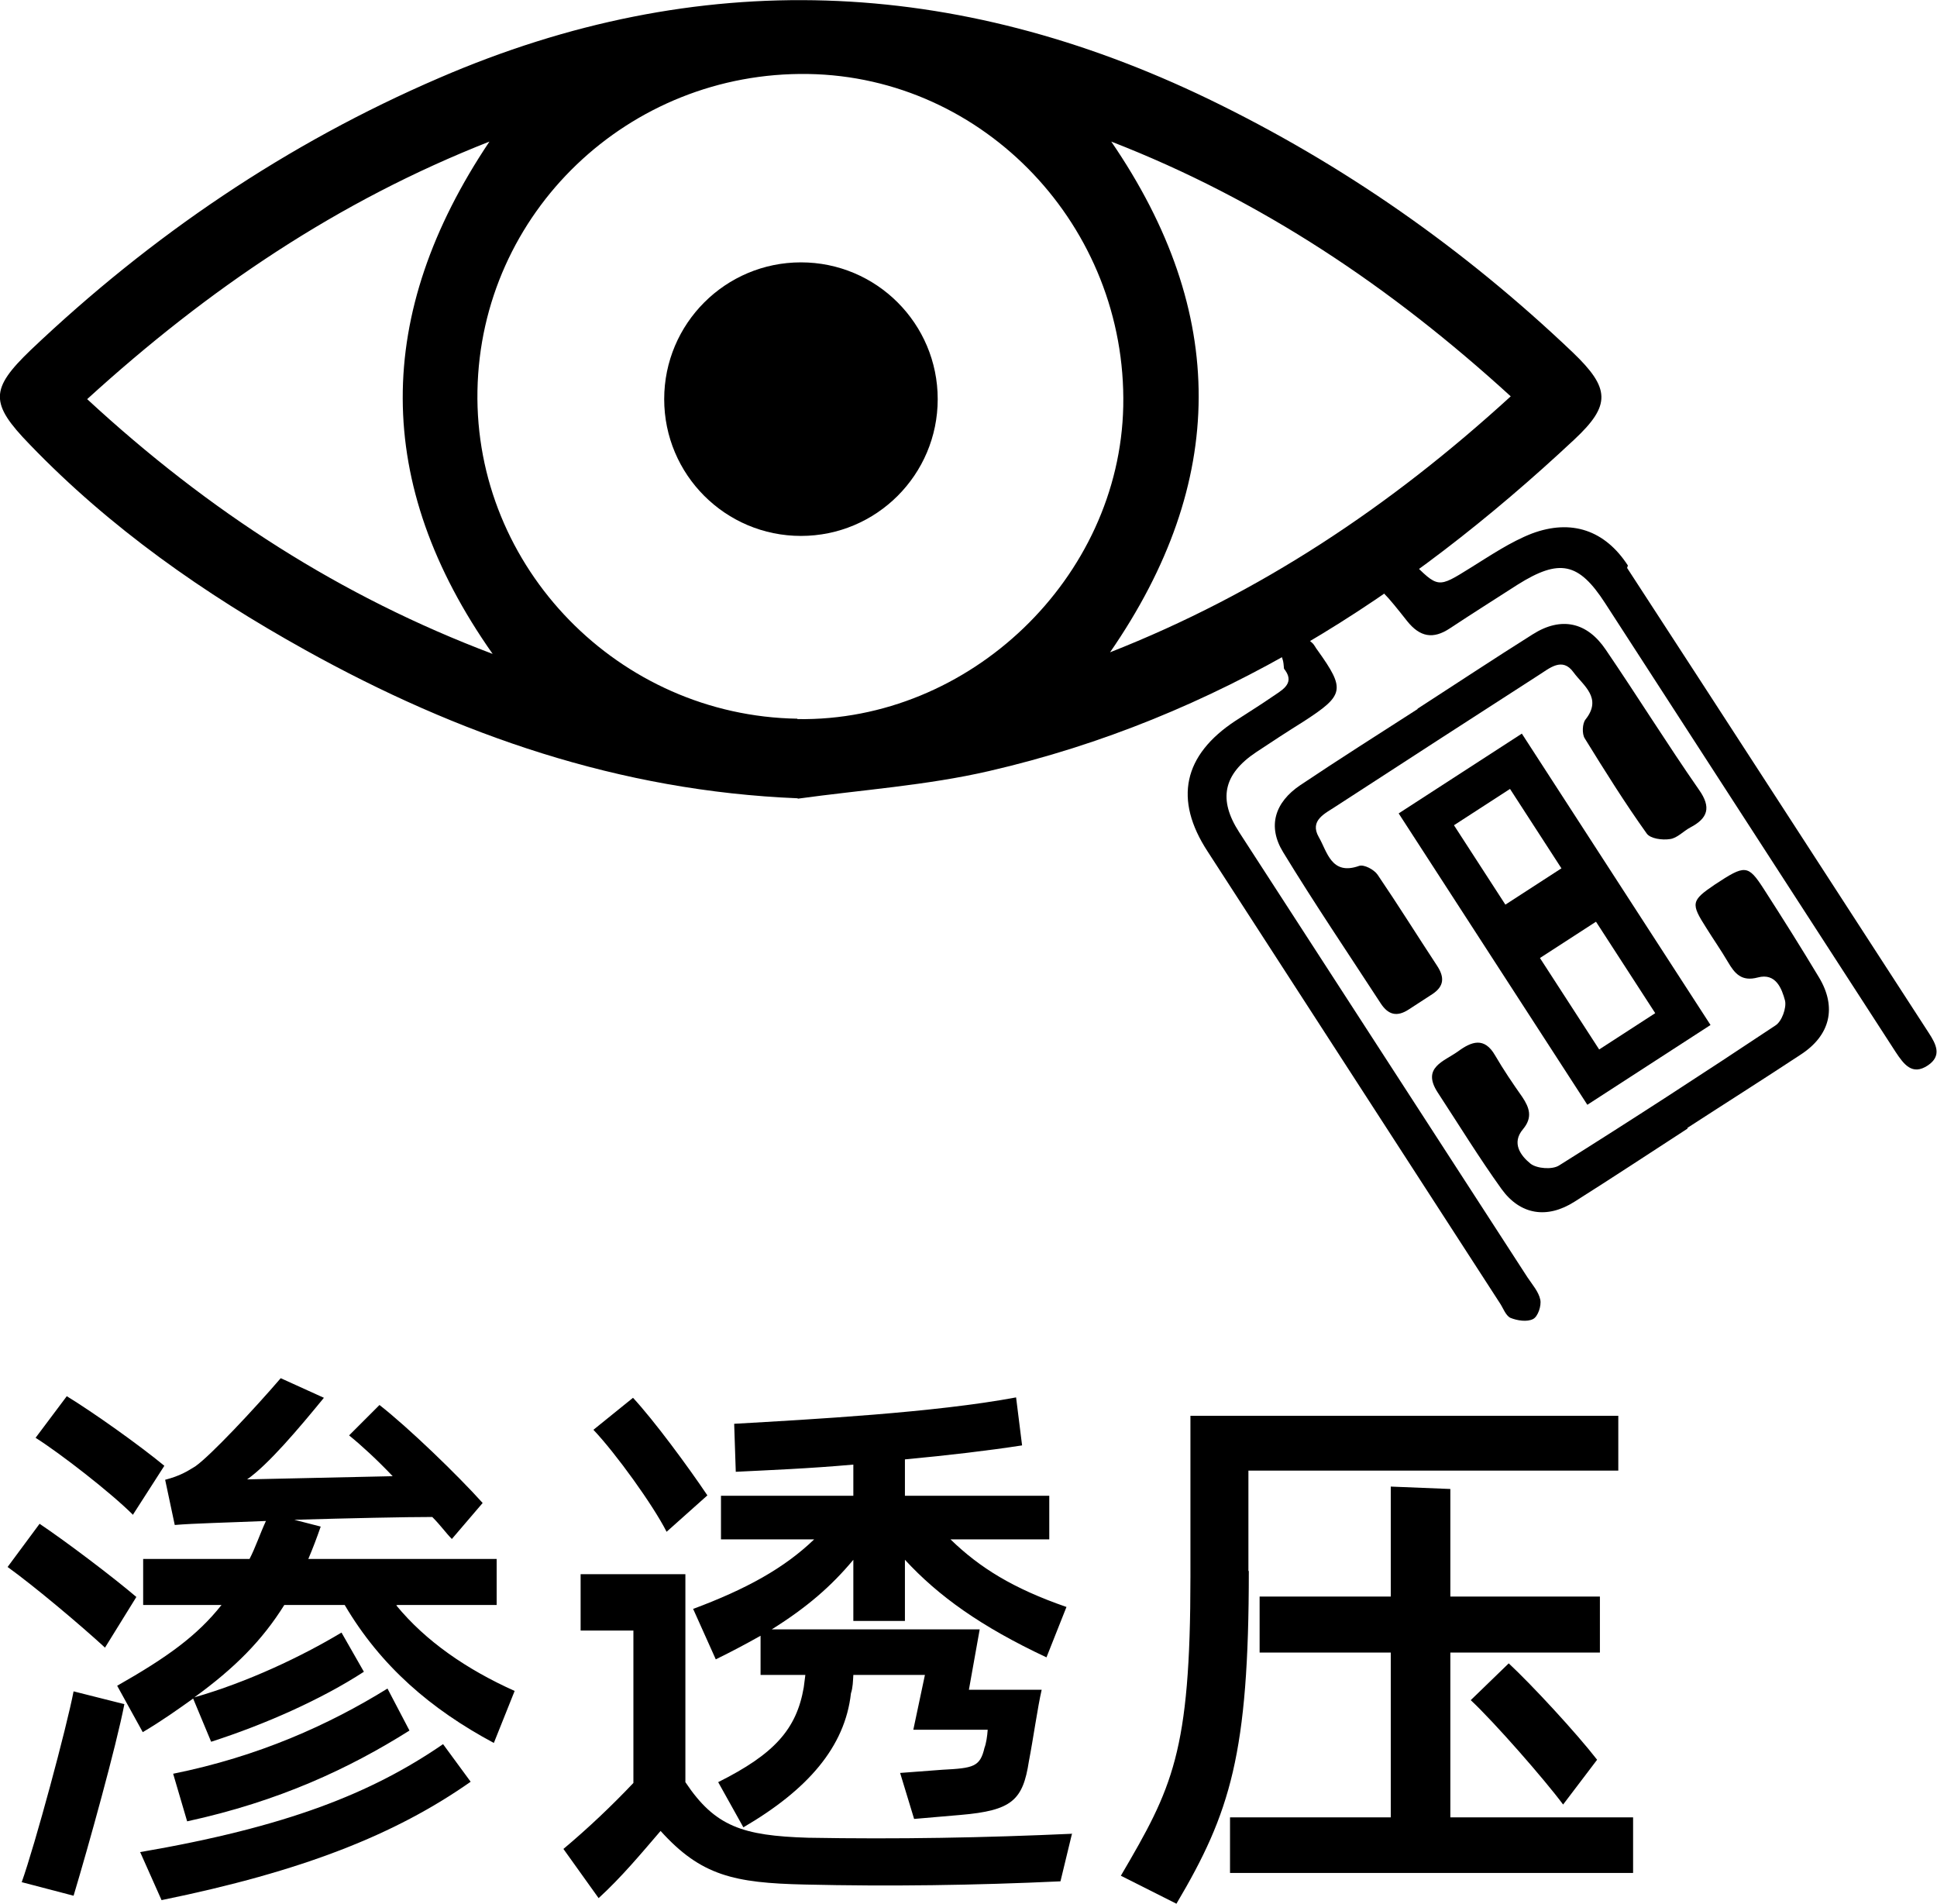 <?xml version="1.0" encoding="UTF-8"?>
<svg id="Layer_2" data-name="Layer 2" xmlns="http://www.w3.org/2000/svg" viewBox="0 0 48.44 47.6">
  <defs>
    <style>
      .cls-1 {
        stroke: #000;
        stroke-miterlimit: 10;
      }

      .cls-1, .cls-2 {
        fill: none;
      }
    </style>
  </defs>
  <g id="Layer_5" data-name="Layer 5">
    <g>
      <g>
        <circle class="cls-2" cx="20.03" cy="9.98" r="8.96"/>
        <circle cx="20.03" cy="9.98" r="3.42"/>
      </g>
      <path d="M19.95,19.96c-4.45-.18-8.49-1.58-12.32-3.71-2.52-1.4-4.88-3.05-6.89-5.14-1-1.03-.99-1.38.03-2.36C3.78,5.89,7.17,3.59,10.98,1.95c6.5-2.81,12.91-2.53,19.25.53,3.37,1.63,6.39,3.75,9.1,6.33.94.9.96,1.32.04,2.18-4.21,3.94-8.95,6.98-14.64,8.29-1.56.36-3.19.47-4.78.69ZM19.94,17.98c4.31.07,8.06-3.53,8.15-7.82.09-4.49-3.47-8.24-7.88-8.31-4.49-.07-8.19,3.47-8.27,7.92-.08,4.42,3.53,8.13,8,8.2ZM12.32,16.35c-3-4.26-2.97-8.5-.08-12.81-3.79,1.49-7.03,3.68-10.06,6.44,3.04,2.81,6.35,4.94,10.14,6.37ZM27.76,16.31c3.74-1.47,7-3.64,10.02-6.4-2.99-2.73-6.23-4.91-9.99-6.37,2.93,4.28,2.91,8.51-.03,12.77Z"/>
      <polyline class="cls-2" points="34.81 21.79 37.31 21.79 37.31 24.29 34.81 24.29"/>
      <g>
        <g>
          <path d="M40.71,14.14c-.57-.88-1.41-1.17-2.4-.8-.54.21-1.04.55-1.54.86-.82.51-.8.51-1.49-.18-.12-.12-.19-.22-.22-.33-.12-.04-.24-.09-.35-.14-.02,0-.04,0-.06,0-.2,0-.4,0-.6.03-.1,0-.19.03-.29.04,0,0,0,0,0,0-.04,0-.09.02-.13.03-.31.07-.6.17-.9.29-.12.1-.24.2-.36.3-.09.14-.17.29-.24.44-.02.04-.04.08-.05.13-.02.08-.05.16-.07.24-.02.09-.04.18-.05.27,0,.04-.01.08-.02.12,0,.2,0,.39.02.59,0,.03.01.07.02.1,0,0,0,.01,0,.02.02.11.05.21.09.32.03.08.03.16.04.25.01.01.02.03.03.04.25.35-.11.51-.35.68-.29.2-.6.39-.89.58-1.31.86-1.55,1.97-.7,3.27,2.43,3.76,4.87,7.52,7.3,11.28.09.13.15.32.27.38.17.07.42.11.57.03.12-.06.21-.33.18-.48-.04-.2-.2-.38-.32-.56-2.4-3.71-4.81-7.42-7.21-11.13-.53-.82-.4-1.45.42-2,.39-.26.79-.52,1.19-.77,1.02-.66,1.05-.8.35-1.78-.05-.06-.08-.14-.14-.19-.44-.36-.25-.58.12-.85,1.28-.91,1.28-.93,2.26.31.32.4.65.46,1.07.18.56-.37,1.13-.73,1.69-1.09,1.05-.66,1.53-.56,2.19.46,2.42,3.74,4.85,7.49,7.27,11.23.2.3.41.59.8.33.36-.24.21-.53.02-.82-2.51-3.87-5.02-7.75-7.54-11.62Z"/>
          <path d="M35.45,17.72c.96-.62,1.91-1.25,2.88-1.86.71-.45,1.36-.31,1.83.39.79,1.16,1.53,2.35,2.33,3.5.31.44.22.71-.22.94-.17.09-.33.27-.51.29-.19.03-.49-.01-.58-.14-.55-.77-1.05-1.57-1.55-2.38-.07-.11-.06-.37.02-.47.43-.54-.06-.85-.3-1.18-.28-.39-.6-.1-.87.07-1.69,1.09-3.38,2.18-5.07,3.28-.27.18-.67.35-.43.77.21.36.31.97,1.01.72.12-.04.37.09.46.22.51.75.99,1.52,1.49,2.28.19.29.17.51-.11.7-.2.13-.4.26-.6.39-.29.19-.51.14-.7-.15-.82-1.26-1.66-2.5-2.44-3.78-.4-.65-.21-1.25.43-1.68.97-.65,1.95-1.27,2.93-1.9Z"/>
          <path d="M42.2,28.22c-.94.61-1.88,1.23-2.83,1.83-.68.43-1.35.33-1.82-.32-.56-.78-1.07-1.61-1.6-2.42-.4-.62.16-.77.51-1.02.34-.25.66-.37.93.1.21.36.44.7.68,1.04.18.27.26.51.02.8-.3.35-.06.67.19.87.16.12.54.15.71.04,1.82-1.14,3.62-2.31,5.41-3.5.16-.1.28-.44.24-.62-.08-.3-.23-.7-.68-.58-.41.11-.58-.1-.75-.39-.17-.29-.36-.56-.54-.85-.39-.61-.38-.68.21-1.08.76-.5.83-.51,1.23.11.47.73.93,1.46,1.38,2.21.45.75.28,1.45-.46,1.93-.94.62-1.89,1.22-2.83,1.83Z"/>
          <rect class="cls-1" x="37.54" y="19.15" width="2.67" height="7.68" transform="translate(-6.25 24.82) rotate(-32.93)"/>
        </g>
        <rect x="37.41" y="21.92" width="3.11" height="1.59" transform="translate(-6.09 24.83) rotate(-32.93)"/>
      </g>
      <g>
        <path d="M2.63,41.2c-.62-.57-1.76-1.53-2.44-2.02l.8-1.08c.67.45,1.82,1.32,2.42,1.83l-.78,1.26ZM.54,47.07c.34-.95,1.13-3.89,1.3-4.78l1.27.32c-.2,1.04-.9,3.56-1.27,4.79l-1.3-.34ZM3.33,37.88c-.56-.56-1.81-1.53-2.44-1.93l.78-1.04c.67.41,1.81,1.22,2.44,1.74l-.79,1.23ZM9.91,40.14c.74.9,1.76,1.6,2.96,2.14l-.52,1.3c-1.57-.84-2.83-1.92-3.73-3.45h-1.51c-.55.88-1.23,1.57-2.25,2.31,1.33-.38,2.68-1.02,3.68-1.62l.56.98c-1.06.69-2.48,1.32-3.82,1.75l-.45-1.08c-.38.27-.77.55-1.26.84l-.64-1.16c1.25-.71,2-1.25,2.61-2.02h-1.96v-1.15h2.66c.15-.29.25-.6.41-.95-.95.04-1.82.06-2.28.1l-.24-1.13c.38-.1.55-.21.76-.34.38-.27,1.46-1.42,2.13-2.2l1.08.49c-.63.77-1.39,1.67-1.92,2.04l3.64-.08c-.39-.41-.77-.76-1.09-1.02l.76-.76c.73.57,1.95,1.75,2.58,2.45l-.77.9c-.15-.15-.28-.34-.49-.55-.67,0-2.07.03-3.45.07l.66.17c-.1.29-.2.55-.31.81h4.71v1.15h-2.48ZM3.5,46.31c3.67-.63,5.79-1.47,7.58-2.7l.69.94c-1.88,1.32-4.2,2.24-7.73,2.96l-.53-1.19ZM10.24,43.27c-1.51.95-3.26,1.77-5.56,2.27l-.35-1.19c2.13-.43,3.89-1.22,5.36-2.13l.55,1.05Z"/>
        <path d="M26.81,45.84l-.29,1.2c-2.14.1-4.27.13-6.4.08-1.76-.04-2.59-.22-3.6-1.34-.49.57-.98,1.16-1.55,1.68l-.88-1.23c.62-.52,1.21-1.08,1.75-1.65v-3.81h-1.32v-1.41h2.62v5.2c.74,1.11,1.43,1.34,3.07,1.39,2.24.04,4.41,0,6.61-.1ZM16.67,38.3c-.34-.67-1.27-1.96-1.83-2.55l.99-.8c.52.56,1.37,1.71,1.86,2.44l-1.02.91ZM17.33,40.23c1.34-.5,2.28-1.02,3.03-1.74h-2.33v-1.09h3.31v-.78c-1.11.1-2.14.14-2.94.18l-.04-1.2c1.92-.11,5.03-.28,7.05-.66l.15,1.2c-.84.13-1.86.25-2.93.35v.91h3.61v1.09h-2.47c.73.71,1.57,1.23,2.9,1.69l-.5,1.26c-1.64-.77-2.7-1.53-3.54-2.44v1.53h-1.29v-1.53c-.55.66-1.16,1.19-2.04,1.74h5.2l-.27,1.51h1.82c-.1.43-.21,1.22-.32,1.79-.15.97-.42,1.23-1.71,1.34l-1.16.1-.35-1.15,1.06-.08c.77-.04.94-.07,1.05-.55.04-.1.07-.29.08-.45h-1.86l.29-1.37h-1.79c-.01.15-.01.31-.06.46-.15,1.34-1.08,2.41-2.69,3.35l-.63-1.13c1.4-.7,1.96-1.32,2.14-2.37l.04-.31h-1.12v-.98c-.32.18-.69.38-1.12.59l-.57-1.27Z"/>
        <path d="M31.23,39.28c0,4.57-.46,6.04-1.81,8.32l-1.39-.7c1.29-2.2,1.74-3.07,1.74-7.48v-4.02h10.7v1.37h-9.25v2.51ZM40.84,45.44v1.39h-10.08v-1.39h4.02v-4.12h-3.28v-1.4h3.28v-2.75l1.49.06v2.69h3.74v1.4h-3.74v4.12h4.58ZM37.73,41.59c.59.55,1.69,1.74,2.21,2.41l-.85,1.12c-.46-.62-1.72-2.06-2.31-2.61l.95-.92Z"/>
      </g>
    </g>
  </g>
</svg>